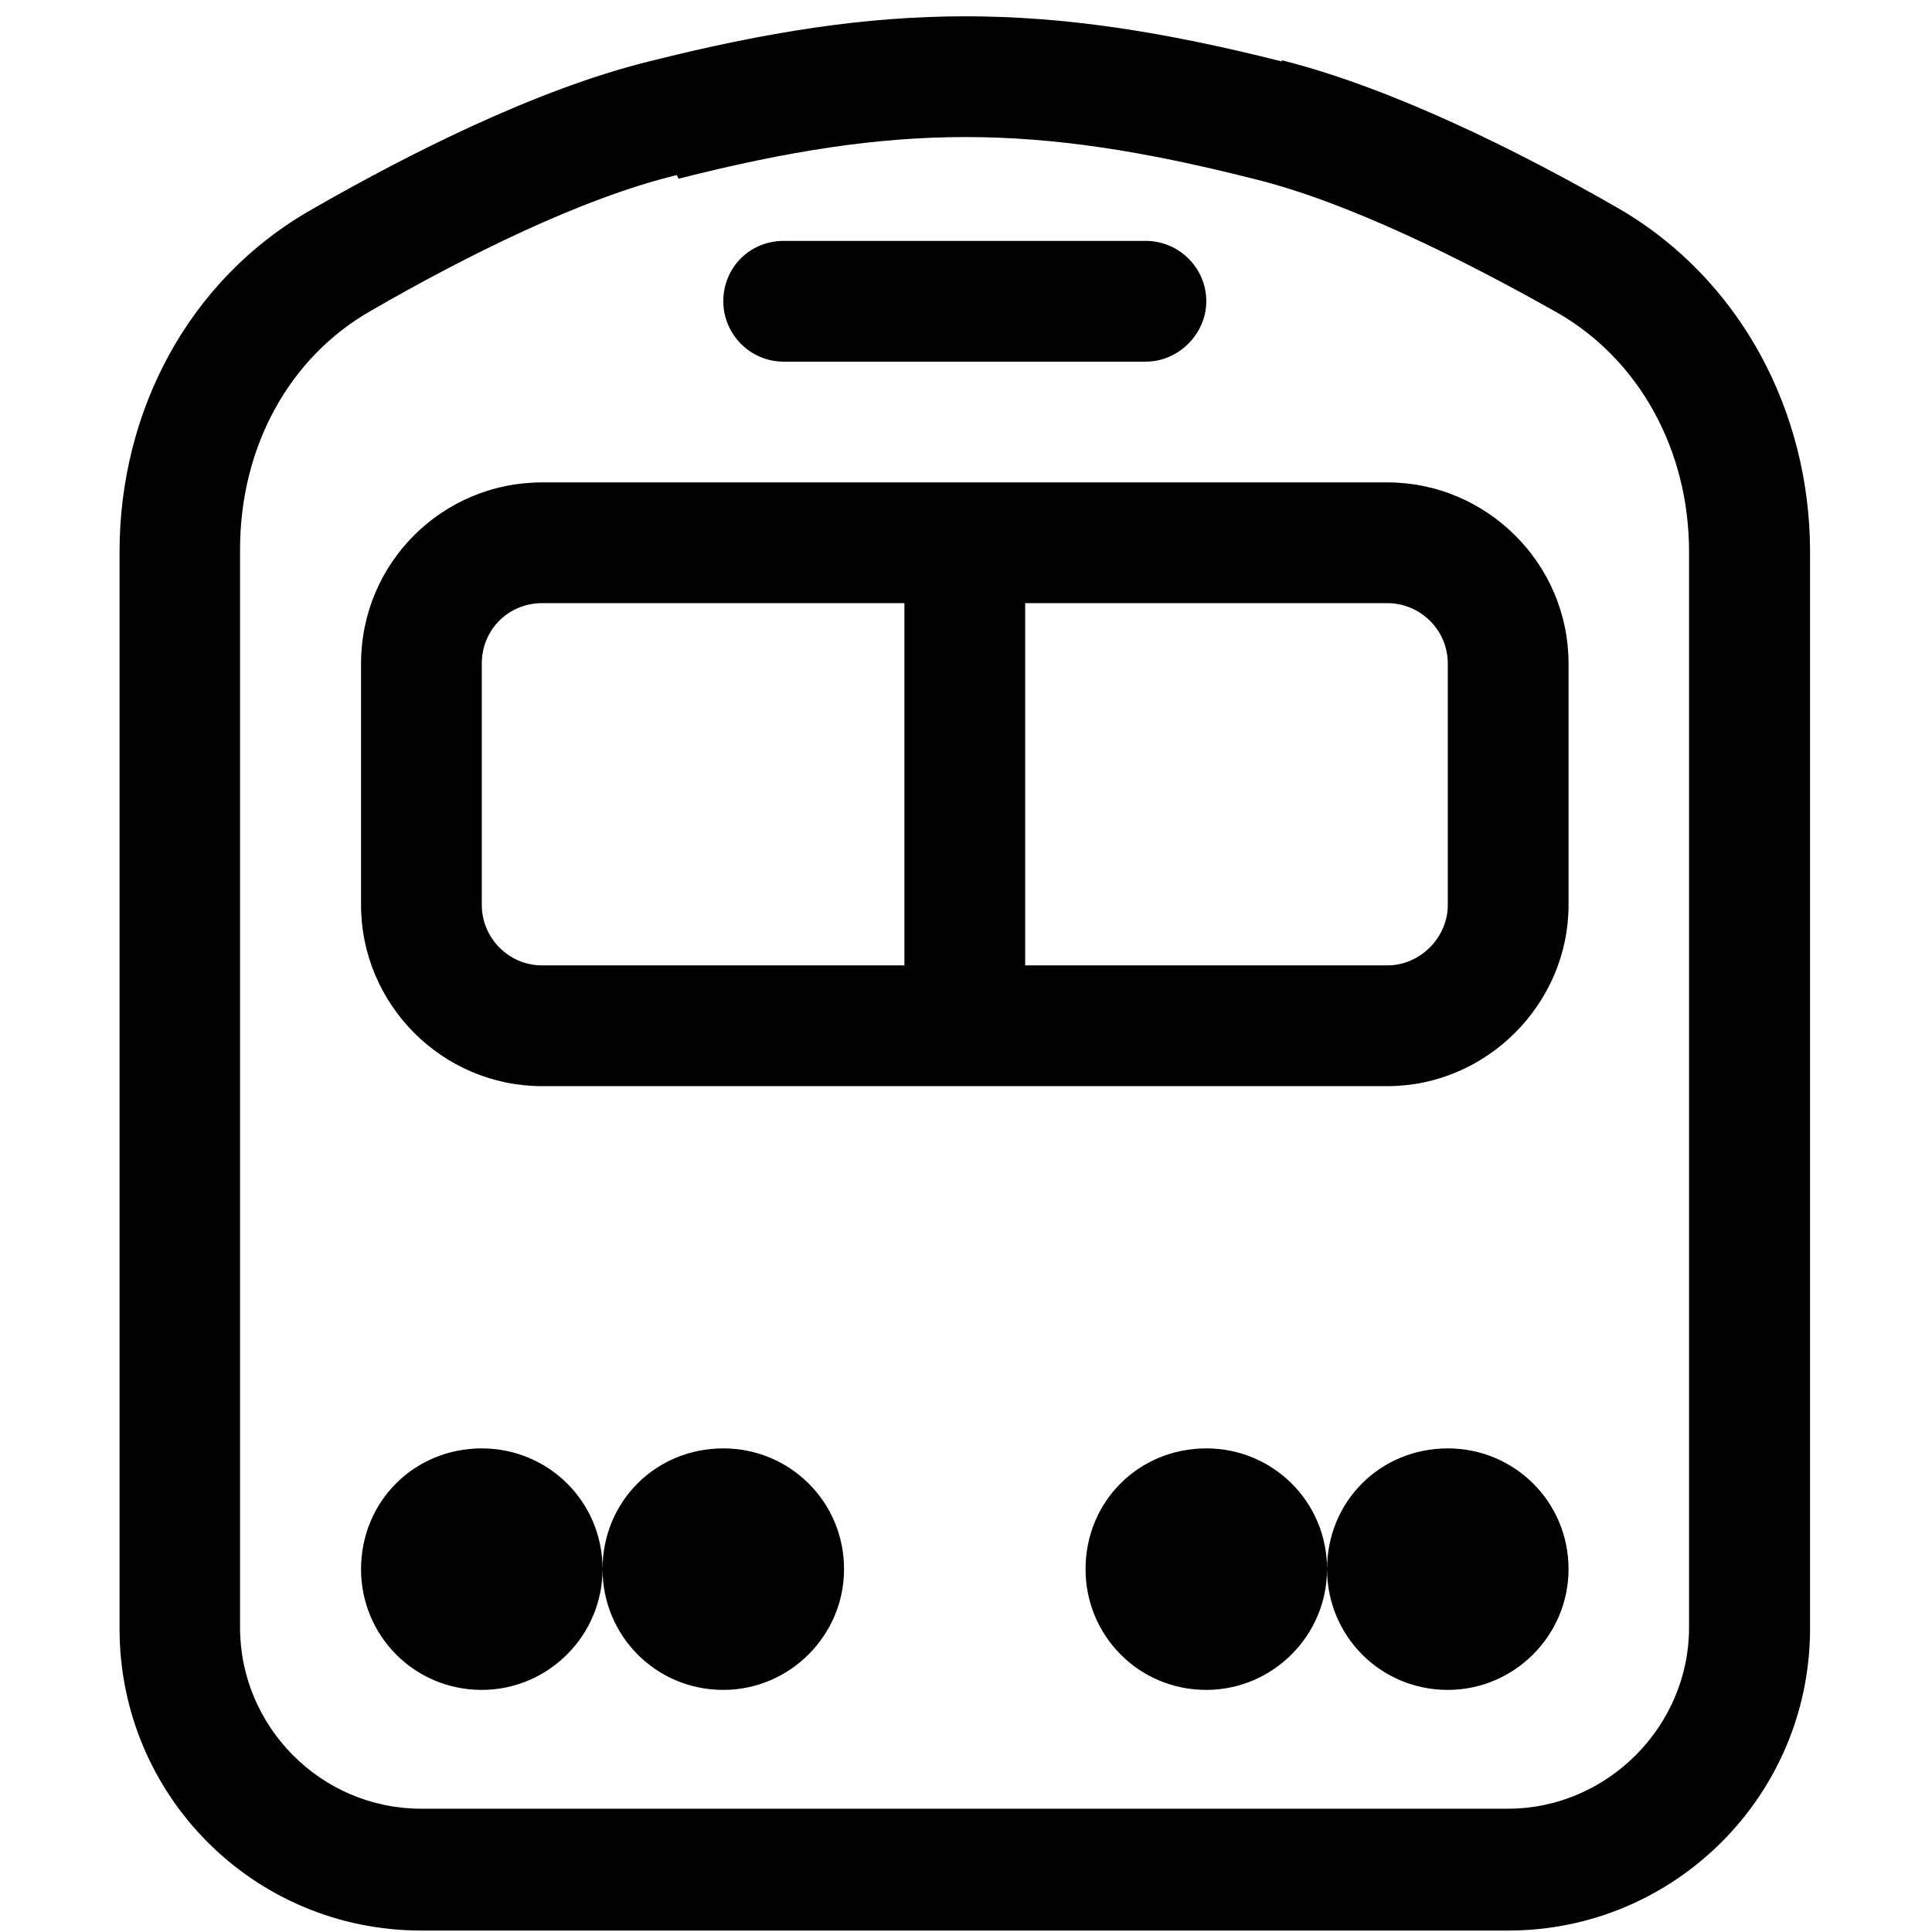 <svg viewBox="0 0 16 16" xmlns="http://www.w3.org/2000/svg"><path fill-rule="evenodd" d="M5.62 1.48c1.81-.46 2.94-.46 4.758 0 .78.19 1.74.67 2.52 1.11 .68.39 1.09 1.14 1.09 1.979v8.91 0c0 .82-.68 1.5-1.5 1.5h-9 0c-.83 0-1.5-.68-1.5-1.5V4.55c0-.84.4-1.59 1.09-1.98 .78-.45 1.74-.93 2.527-1.12Zm5-.97c-1.98-.5-3.27-.5-5.25 0 -.93.23-1.99.766-2.78 1.22 -1.04.587-1.6 1.69-1.6 2.84v8.918 0c0 1.38 1.11 2.5 2.5 2.5h9v0c1.38 0 2.5-1.12 2.5-2.5v-8.92c0-1.15-.57-2.26-1.6-2.85 -.8-.46-1.86-.99-2.779-1.22ZM4.99 12.995v0c0 .55-.45 1-1 1 -.56 0-1-.45-1-1v0c0-.56.44-1 1-1 .55 0 1 .44 1 1Zm0 0v0c0-.56.44-1 1-1 .55 0 1 .44 1 1v0c0 .55-.45 1-1 1 -.56 0-1-.45-1-1Zm7 1v0c.55 0 1-.45 1-1 0-.56-.45-1-1-1 -.56 0-1 .44-1 1v0c0-.56-.45-1-1-1 -.56 0-1 .44-1 1v0c0 .55.44 1 1 1 .55 0 1-.45 1-1v0c0 .55.44 1 1 1Zm-7.5-9v0c-.28 0-.5.22-.5.5v2 0c0 .27.22.5.5.5h3v-3h-3Zm4 0v3h3v0c.27 0 .5-.23.5-.5v-2 0c0-.28-.23-.5-.5-.5h-3Zm-5.5.5v0c0-.83.67-1.5 1.5-1.5h7v0c.82 0 1.5.67 1.5 1.5v2 0c0 .82-.68 1.5-1.5 1.5h-7v0c-.83 0-1.5-.68-1.5-1.5v-2Zm3.5-3.5v0c-.28 0-.5.22-.5.5 0 .27.22.5.5.5h3v0c.27 0 .5-.23.5-.5 0-.28-.23-.5-.5-.5h-3Z"/></svg>